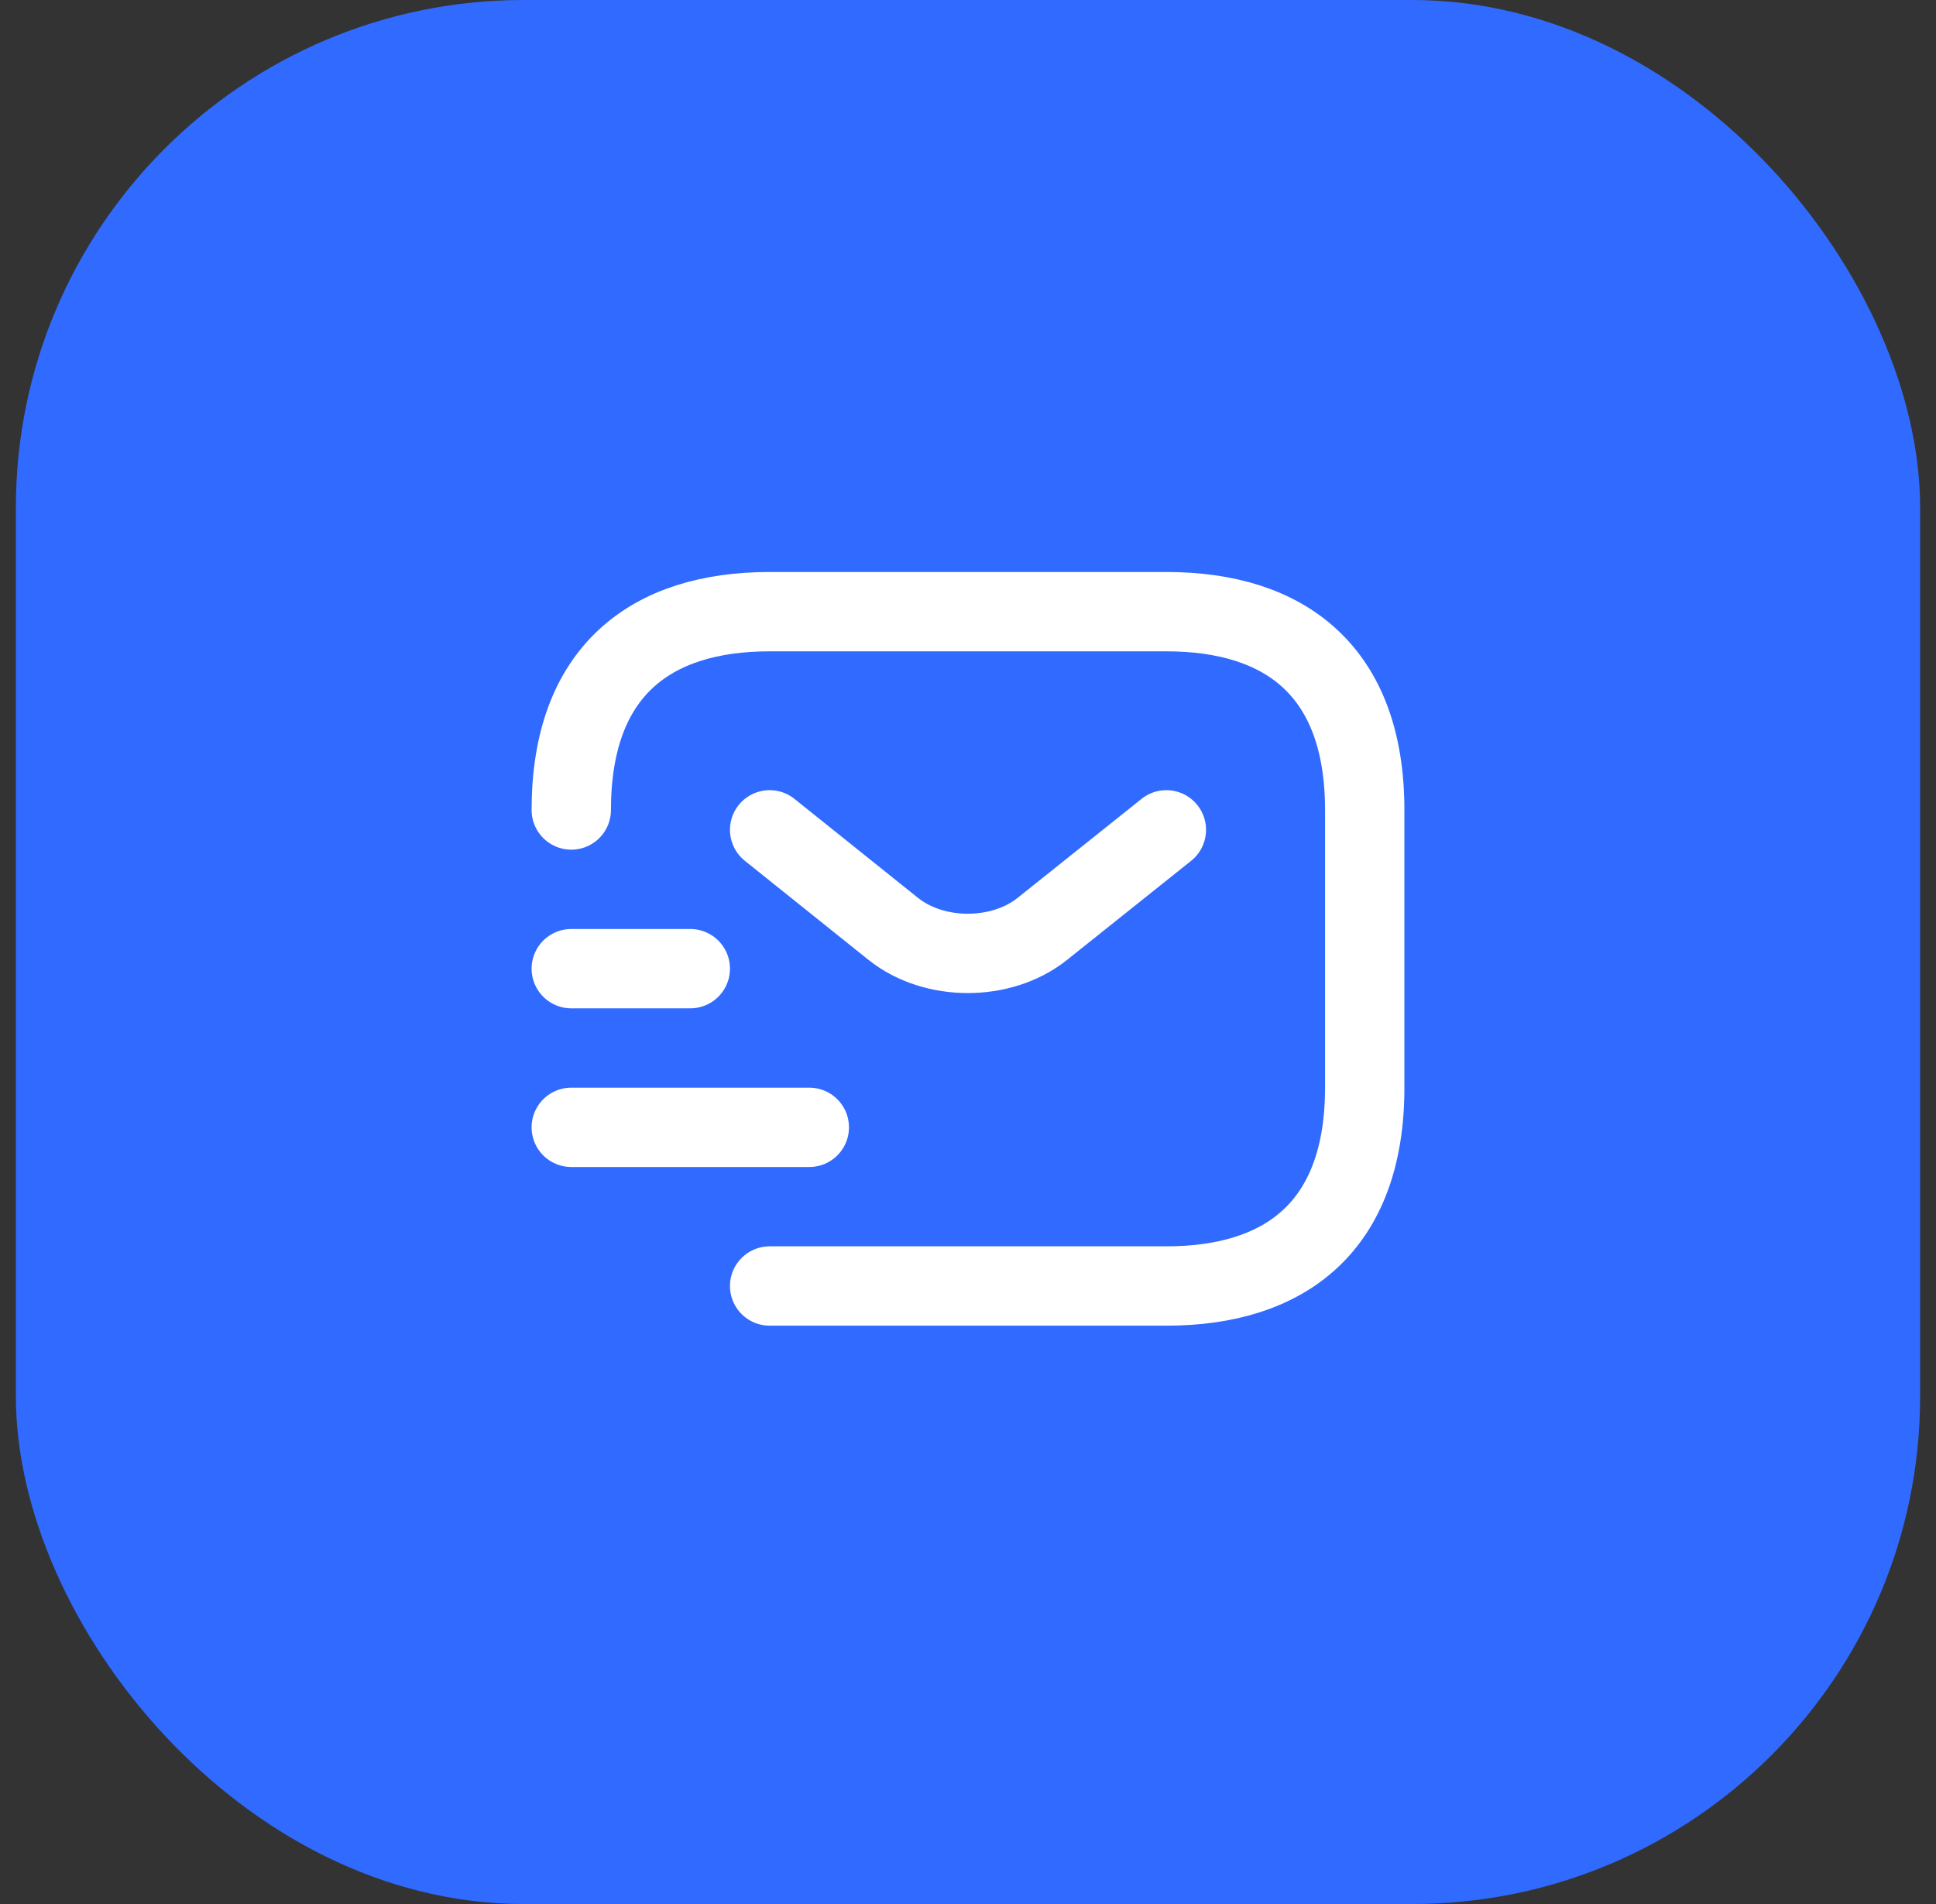 <svg width="61" height="60" fill="none" xmlns="http://www.w3.org/2000/svg"><rect width="100%" height="100%" fill="#333333" stroke="none"/><rect x=".5" width="60" height="60" rx="16" fill="#316AFF"/><g clip-path="url(#a)" stroke="#fff" stroke-width="2.5" stroke-miterlimit="10" stroke-linecap="round" stroke-linejoin="round"><path d="M18 25.525c0-4.375 2.5-6.25 6.25-6.25h12.5c3.75 0 6.25 1.875 6.25 6.25v8.75c0 4.375-2.5 6.25-6.25 6.25h-12.5"/><path d="m36.75 26.15-3.913 3.125c-1.287 1.025-3.4 1.025-4.687 0l-3.9-3.125M18 35.525h7.5M18 30.525h3.75"/></g><defs><clipPath id="a"><path fill="#fff" transform="translate(16.5 16)" d="M0 0h28v28H0z"/></clipPath></defs></svg>